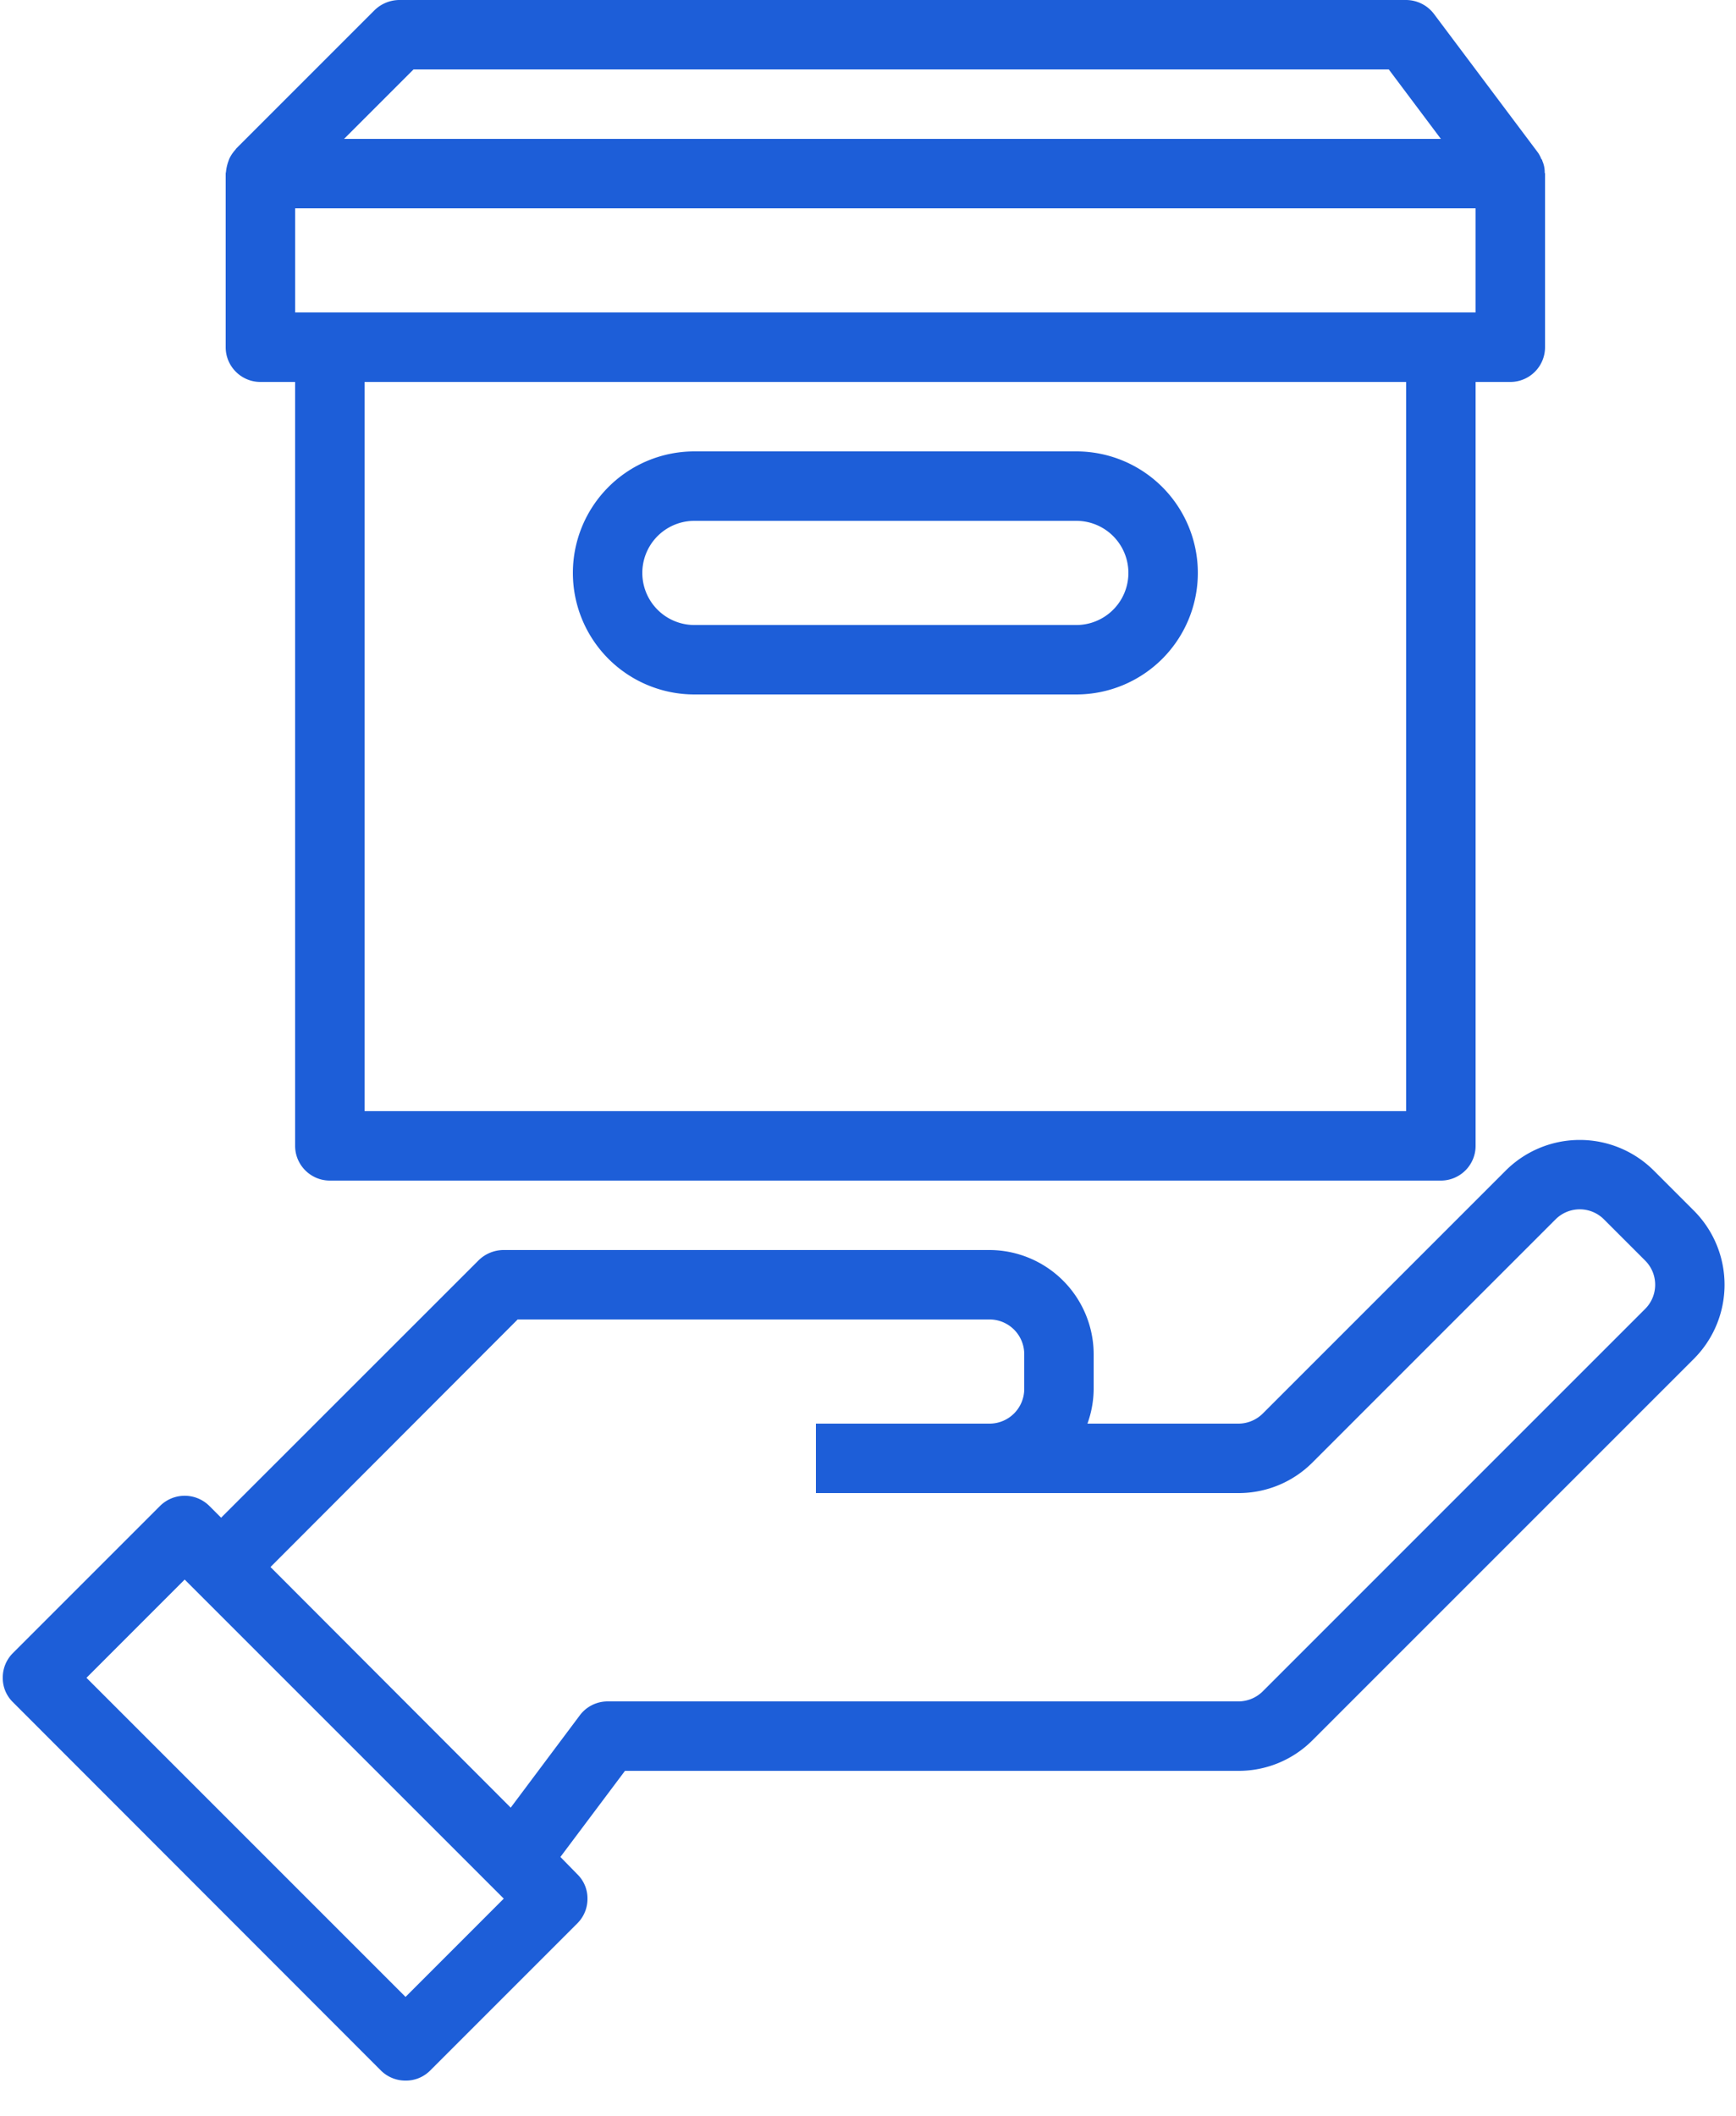 <svg xmlns="http://www.w3.org/2000/svg" width="32" height="39" viewBox="0 0 32 39">
    <g fill="#1D5ED8" fill-rule="nonzero">
        <path d="M4.8 7.04h.64v14.08c0 .353.287.64.64.64h20.48a.64.64 0 0 0 .64-.64V7.04h.64a.64.64 0 0 0 .64-.64V3.2c0-.006-.006-.013-.006-.02a.512.512 0 0 0-.045-.217c0-.019-.013-.025-.02-.038a.586.586 0 0 0-.057-.109l-1.92-2.56A.649.649 0 0 0 25.92 0H7.36a.661.661 0 0 0-.454.186l-2.56 2.56v.006a.682.682 0 0 0-.122.18l-.02.057a.838.838 0 0 0-.038.173c0 .012-.006.025-.006.038v3.2c0 .353.287.64.64.64zm21.12 13.44H6.72V7.04h19.2v13.44zM7.622 1.28H25.6l.96 1.28H6.342l1.28-1.28zM5.44 3.84H27.2v1.92H5.44V3.84z"/>
        <path d="M12.8 12.8h7.04a2.24 2.24 0 0 0 0-4.48H12.8a2.24 2.24 0 0 0 0 4.48zm0-3.2h7.04a.96.96 0 1 1 0 1.92H12.8a.96.96 0 1 1 0-1.92zM31.232 22.323l-.755-.755a1.932 1.932 0 0 0-2.714 0l-4.48 4.48a.64.64 0 0 1-.454.192h-2.784a1.92 1.92 0 0 0 .115-.64v-.64a1.926 1.926 0 0 0-1.92-1.92H9.28a.661.661 0 0 0-.454.186l-4.75 4.748-.217-.217a.645.645 0 0 0-.909 0L.237 30.47a.634.634 0 0 0-.186.455.619.619 0 0 0 .186.448l6.784 6.79a.64.64 0 0 0 .454.186.629.629 0 0 0 .455-.186l2.713-2.713a.634.634 0 0 0 .186-.455.619.619 0 0 0-.186-.448l-.313-.32 1.19-1.587h11.309a1.92 1.92 0 0 0 1.363-.563l7.04-7.04a1.932 1.932 0 0 0 0-2.714zM7.475 36.806l-5.881-5.881 1.81-1.811 5.882 5.881-1.81 1.811zm22.848-12.678l-7.04 7.04a.64.64 0 0 1-.454.192H11.2a.64.64 0 0 0-.512.256l-1.274 1.702-4.428-4.435 4.556-4.563h8.698a.64.64 0 0 1 .64.64v.64a.64.64 0 0 1-.64.64h-3.2v1.28h7.789a1.92 1.92 0 0 0 1.363-.563l4.48-4.48a.63.63 0 0 1 .896 0l.755.755a.63.63 0 0 1 0 .896z"/>
    </g>
</svg>
